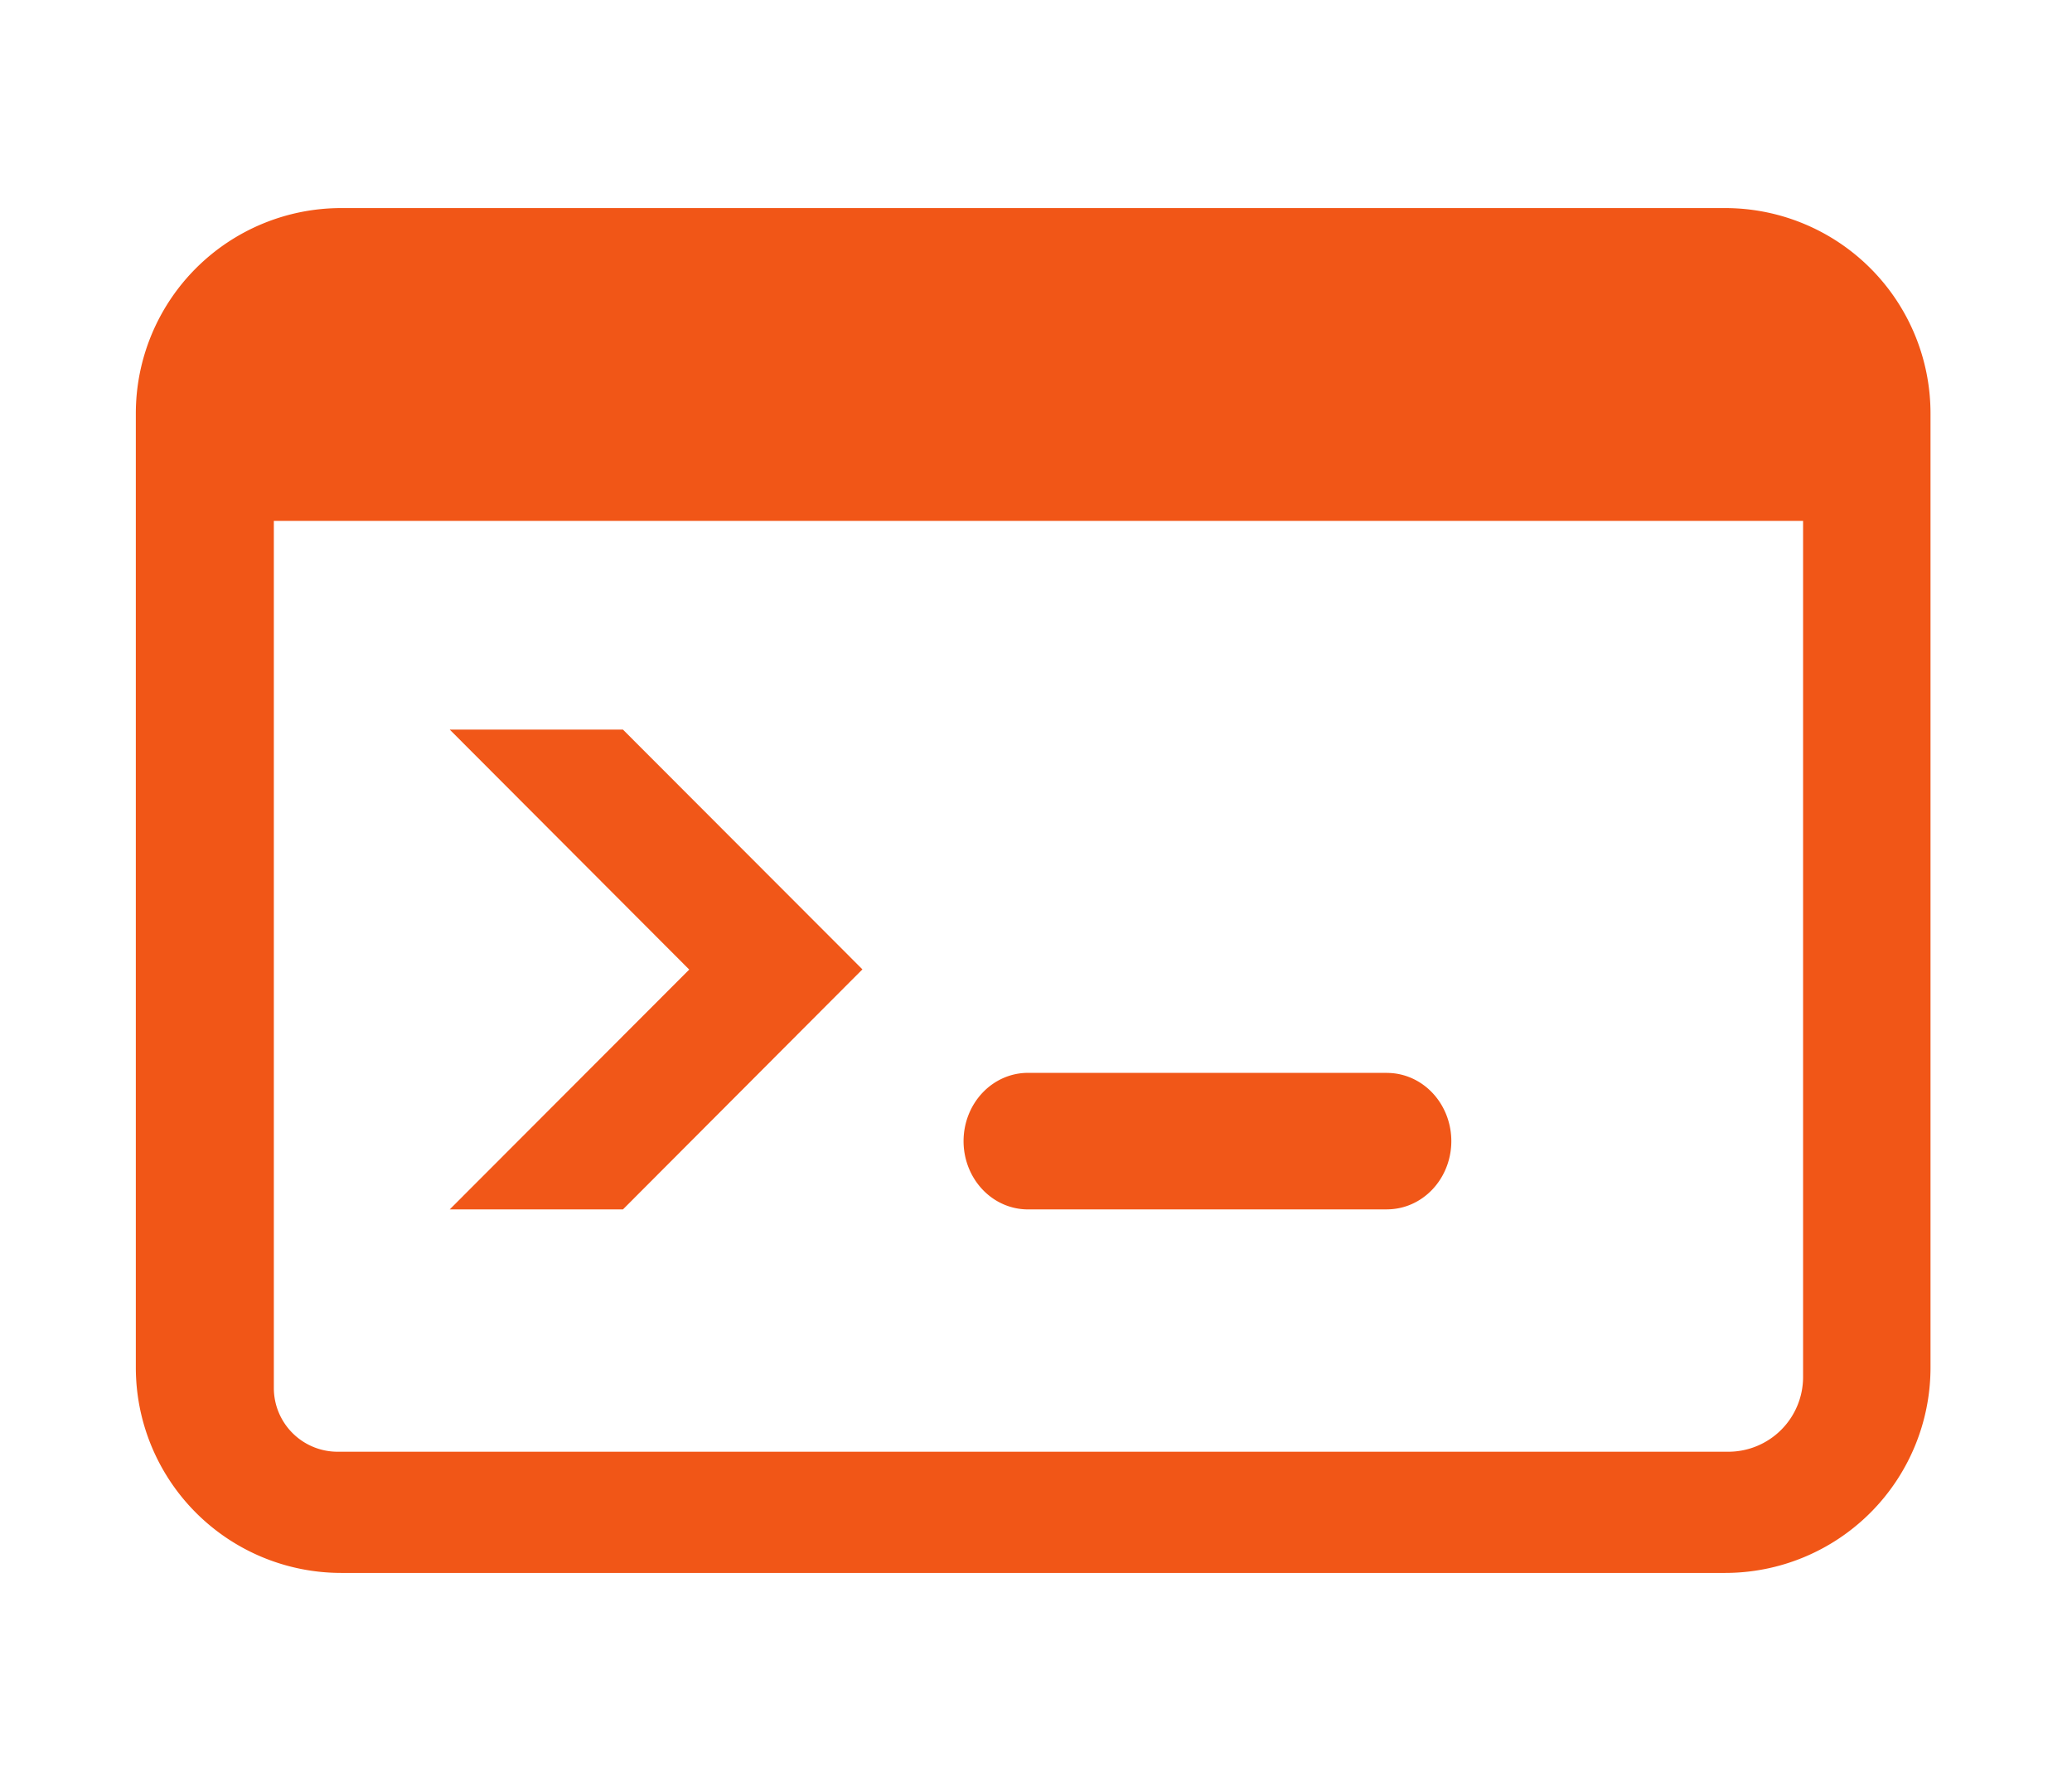﻿<?xml version="1.0" encoding="UTF-8" standalone="no"?>
<!-- Created with Inkscape (http://www.inkscape.org/) -->

<svg
   width="29mm"
   height="25mm"
   viewBox="0 0 29 25"
   version="1.1"
   id="svg1238"
   inkscape:version="1.1 (c68e22c387, 2021-05-23)"
   sodipodi:docname="logo.svg"
   xmlns:inkscape="http://www.inkscape.org/namespaces/inkscape"
   xmlns:sodipodi="http://sodipodi.sourceforge.net/DTD/sodipodi-0.dtd"
   xmlns="http://www.w3.org/2000/svg"
   xmlns:svg="http://www.w3.org/2000/svg">
  <sodipodi:namedview
     id="namedview1240"
     pagecolor="#ffffff"
     bordercolor="#666666"
     borderopacity="1.0"
     inkscape:pageshadow="2"
     inkscape:pageopacity="0.0"
     inkscape:pagecheckerboard="0"
     inkscape:document-units="mm"
     showgrid="false"
     width="209mm"
     inkscape:zoom="5.6568543"
     inkscape:cx="44.636115"
     inkscape:cy="64.788658"
     inkscape:window-width="1920"
     inkscape:window-height="1017"
     inkscape:window-x="1912"
     inkscape:window-y="-8"
     inkscape:window-maximized="1"
     inkscape:current-layer="layer2"
     inkscape:snap-global="true"
     inkscape:snap-bbox="false" />
  <defs
     id="defs1235">
    <inkscape:path-effect
       effect="fillet_chamfer"
       id="path-effect9237"
       is_visible="true"
       lpeversion="1"
       satellites_param="F,0,0,1,0,0,0,1 @ F,0,0,1,0,0,0,1 @ F,0,0,1,0,0,0,1 @ F,0,0,1,0,0,0,1 @ F,0,0,1,0,0,0,1"
       unit="px"
       method="auto"
       mode="F"
       radius="0"
       chamfer_steps="1"
       flexible="false"
       use_knot_distance="true"
       apply_no_radius="true"
       apply_with_radius="true"
       only_selected="false"
       hide_knots="false" />
    <inkscape:path-effect
       effect="fillet_chamfer"
       id="path-effect5585"
       is_visible="true"
       lpeversion="1"
       satellites_param="F,0,0,1,0,10.848,0,1 @ F,0,0,1,0,10.848,0,1 @ F,0,0,1,0,10.848,0,1 @ F,0,0,1,0,10.848,0,1 | F,0,0,1,0,0,0,1 @ F,0,0,1,0,0,0,1 @ F,0,0,1,0,3.949,0,1 @ F,0,0,1,0,3.368,0,1"
       unit="px"
       method="auto"
       mode="F"
       radius="41"
       chamfer_steps="1"
       flexible="false"
       use_knot_distance="true"
       apply_no_radius="true"
       apply_with_radius="true"
       only_selected="false"
       hide_knots="false" />
    <clipPath
       clipPathUnits="userSpaceOnUse"
       id="clipath_lpe_path-effect1140">
      <rect
         style="display:none;opacity:1;fill:#000000;fill-opacity:1;stroke:none;stroke-width:2.421;stroke-linecap:butt;stroke-linejoin:round;stroke-miterlimit:4;stroke-dasharray:none;stroke-dashoffset:0;stroke-opacity:1;paint-order:fill markers stroke"
         id="rect1142"
         width="21.929"
         height="2.682"
         x="4.985"
         y="5.08"
         d="M 4.985,5.08 H 26.914 V 7.762 H 4.985 Z" />
      <path
         id="lpe_path-effect1140"
         style="opacity:1;fill:#000000;fill-opacity:1;stroke:none;stroke-width:2.421;stroke-linecap:butt;stroke-linejoin:round;stroke-miterlimit:4;stroke-dasharray:none;stroke-dashoffset:0;stroke-opacity:1;paint-order:fill markers stroke"
         class="powerclip"
         d="M 0.5,0.626 H 31.589 V 27.045 H 0.5 Z M 4.985,5.08 V 7.762 H 26.914 V 5.08 Z" />
    </clipPath>
    <inkscape:path-effect
       effect="powerclip"
       id="path-effect1140"
       is_visible="true"
       lpeversion="1"
       inverse="true"
       flatten="false"
       hide_clip="false"
       message="Utilise la règle de remplissage « fill-rule: evenodd » de la boîte de dialogue &lt;b&gt;Fond et contour&lt;/b&gt; en l'absence de résultat de mise à plat après une conversion en chemin." />
  </defs>
  <g
     inkscape:groupmode="layer"
     id="layer3"
     inkscape:label="Fond"
     style="display:inline;opacity:1">
    <g
       id="g8861"
       style="fill:#f15617;fill-opacity:0.996">
      <path
         id="rect1019"
         style="opacity:1;fill:#f15617;fill-opacity:0.996;stroke-width:12.779;stroke-linejoin:round;paint-order:fill markers stroke"
         d="M 7.174,21.838 V 72.23 A 10.848,10.848 45 0 0 18.022,83.078 H 91.113 A 10.848,10.848 135 0 0 101.961,72.23 V 21.838 A 10.848,10.848 45 0 0 91.113,10.99 H 18.022 A 10.848,10.848 135 0 0 7.174,21.838 Z m 7.289,5.676 h 80.768 v 45.214 a 3.949,3.949 135 0 1 -3.949,3.949 H 17.831 a 3.368,3.368 45 0 1 -3.368,-3.368 z"
         inkscape:path-effect="#path-effect5585"
         inkscape:original-d="M 7.1738281,10.990234 V 83.078125 H 101.96094 V 10.990234 Z M 14.462891,27.513672 H 95.230469 V 76.675781 H 14.462891 Z"
         transform="scale(0.265)" />
    </g>
  </g>
  <g
     inkscape:groupmode="layer"
     id="layer2"
     inkscape:label="Interne"
     style="display:inline">
    <path
       id="rect22920-4"
       style="fill:#f15718;fill-opacity:0.996;stroke:none;stroke-width:3.075;stroke-linecap:butt;stroke-linejoin:round;stroke-miterlimit:4;stroke-dasharray:none;stroke-dashoffset:0;stroke-opacity:1;paint-order:fill markers stroke"
       d="m 54.291,56.666 a 3.399,3.607 0 0 0 -3.4,3.607 3.399,3.607 0 0 0 3.4,3.605 h 18.963 0.004 V 63.875 a 3.399,3.606 0 0 0 3.395,-3.604 3.399,3.606 0 0 0 -3.395,-3.602 v -0.004 h -0.004 z"
       transform="scale(0.265)" />
    <path
       id="path9793"
       style="display:inline;opacity:1;fill:#f15718;fill-opacity:1;stroke-width:48.378;stroke-linejoin:round;paint-order:fill markers stroke"
       transform="matrix(0.265,0,0,0.335,1.033,0.64)"
       d="M 29.004,48.619 H 19.855 L 32.504,38.599 19.855,28.573 h 9.148 l 12.648,10.018 z"
       sodipodi:nodetypes="ccccccc" />
  </g>
</svg>
